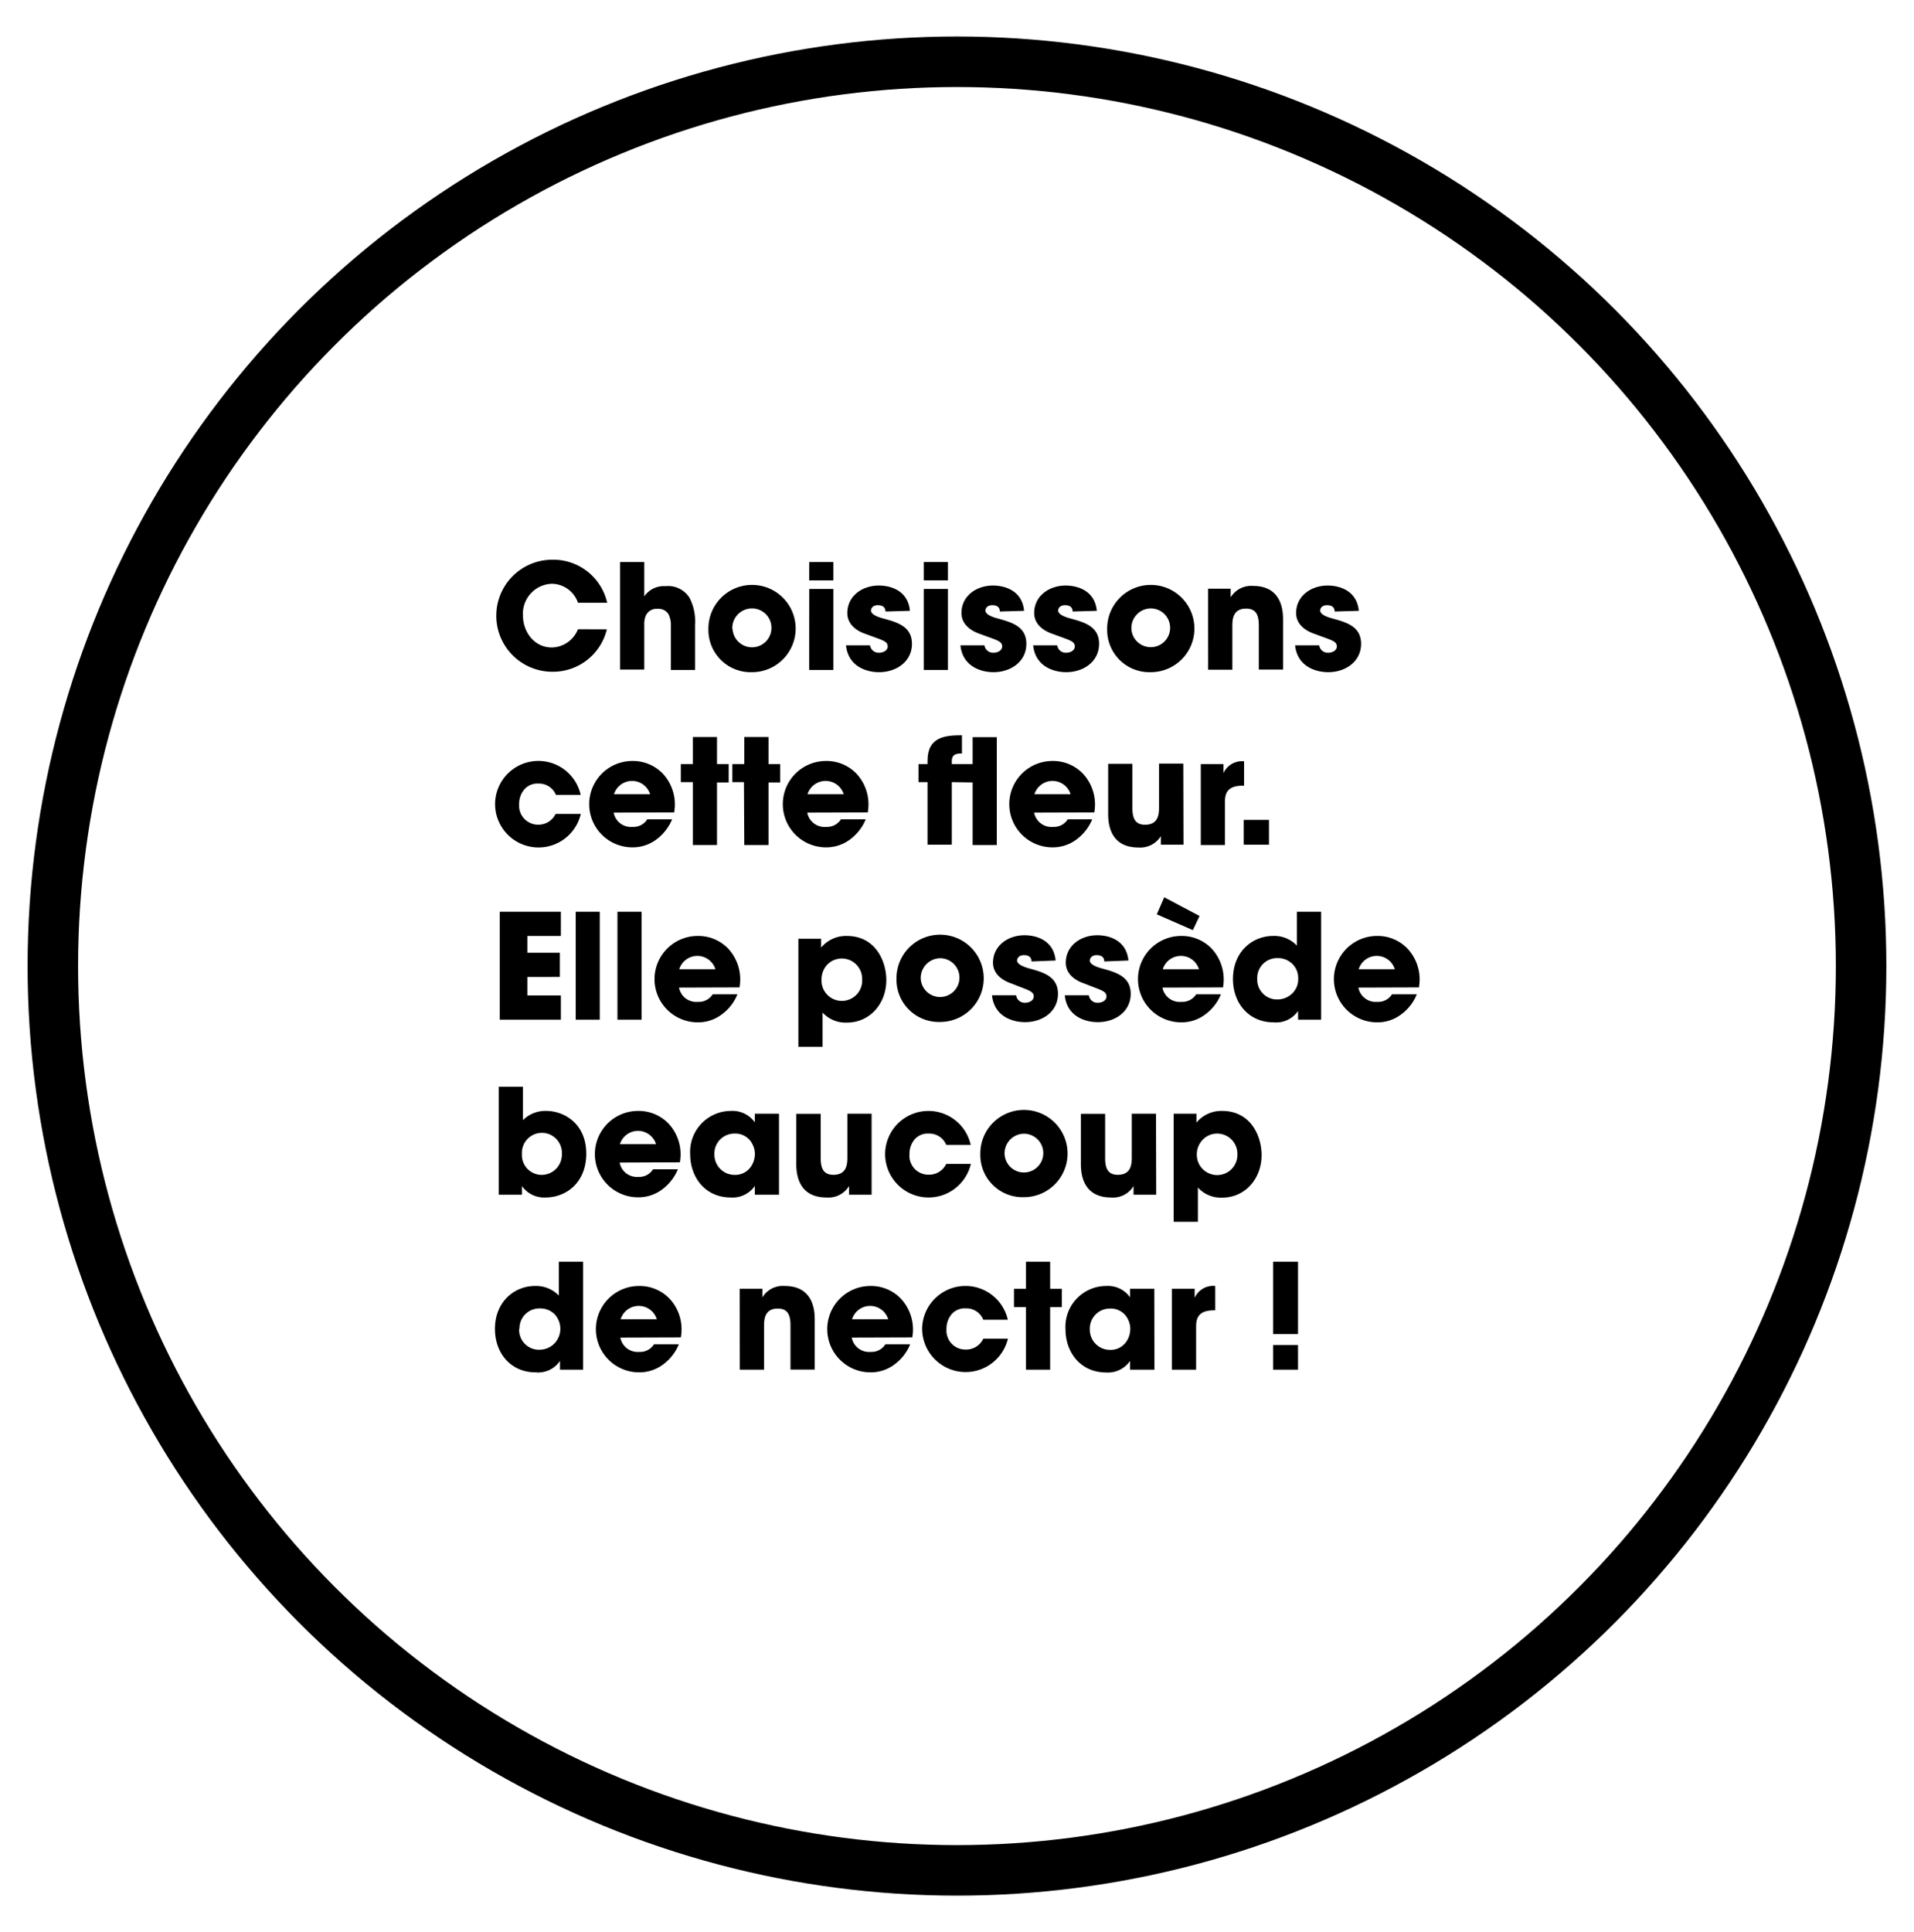 <svg id="Calque_1" data-name="Calque 1" xmlns="http://www.w3.org/2000/svg" viewBox="0 0 303.17 305.98"><defs><style>.cls-1{fill:none;stroke:#000;stroke-miterlimit:10;stroke-width:8px;}</style></defs><title>Plan de travail 1</title><path d="M96.12,99.66a8.76,8.76,0,0,1-8.64,6.72,8.87,8.87,0,1,1,0-17.74,8.74,8.74,0,0,1,8.69,6.81H91.55a4.44,4.44,0,0,0-4.14-3,4.74,4.74,0,0,0-4.58,5c0,2.59,1.76,5.09,4.6,5.09a4.57,4.57,0,0,0,4.12-2.89Z"/><path d="M98.21,89h3.84v5.45a3.73,3.73,0,0,1,3.35-1.62,4,4,0,0,1,3.81,1.83,8.11,8.11,0,0,1,.88,4.27v7.17h-3.83v-7a3.6,3.6,0,0,0-.4-1.87,1.82,1.82,0,0,0-1.66-.81,1.86,1.86,0,0,0-1.87,1,3.31,3.31,0,0,0-.28,1.5v7.12H98.21Z"/><path d="M112.21,99.61a6.91,6.91,0,1,1,6.91,6.84,6.69,6.69,0,0,1-6.91-6.84Zm3.83,0a3.08,3.08,0,1,0,3.08-3.26A3.12,3.12,0,0,0,116,99.66Z"/><path d="M128.19,89H132v2.91h-3.83Zm0,4.27H132v12.83h-3.83Z"/><path d="M140.25,96.84c0-.28-.07-1-1.2-1-.81,0-1.09.51-1.09.85,0,.58.95,1,2,1.27,2.18.6,4.49,1.25,4.49,4s-2.38,4.49-5.23,4.49c-1.94,0-4.87-.88-5.22-4.25h3.81a1.37,1.37,0,0,0,1.46,1.17c.65,0,1.34-.37,1.34-1,0-.88-.95-1-3.4-1.94-1.66-.53-3-1.62-3-3.35,0-2.66,2.31-4.35,5-4.35,1.69,0,4.6.67,4.92,4Z"/><path d="M146.32,89h3.83v2.91h-3.83Zm0,4.27h3.83v12.83h-3.83Z"/><path d="M158.37,96.84c0-.28-.06-1-1.2-1-.8,0-1.08.51-1.08.85,0,.58.95,1,2,1.27,2.17.6,4.48,1.25,4.48,4s-2.38,4.49-5.22,4.49c-1.94,0-4.87-.88-5.22-4.25h3.81a1.37,1.37,0,0,0,1.46,1.17c.65,0,1.34-.37,1.34-1,0-.88-.95-1-3.4-1.94-1.66-.53-3.05-1.62-3.05-3.35,0-2.66,2.31-4.35,5-4.35,1.69,0,4.6.67,4.92,4Z"/><path d="M169.9,96.84c0-.28-.07-1-1.2-1-.81,0-1.09.51-1.09.85,0,.58.95,1,2,1.27,2.17.6,4.48,1.25,4.48,4s-2.38,4.49-5.22,4.49c-1.94,0-4.88-.88-5.22-4.25h3.81a1.36,1.36,0,0,0,1.45,1.17c.65,0,1.34-.37,1.34-1,0-.88-.94-1-3.39-1.94-1.67-.53-3.05-1.62-3.05-3.35,0-2.66,2.31-4.35,5-4.35,1.68,0,4.59.67,4.92,4Z"/><path d="M175.37,99.61a6.91,6.91,0,1,1,6.91,6.84,6.69,6.69,0,0,1-6.91-6.84Zm3.84,0a3.07,3.07,0,1,0,3.07-3.26,3.11,3.11,0,0,0-3.07,3.26Z"/><path d="M191.35,93.23h3.58V94.6a3.81,3.81,0,0,1,3.54-1.81c4.32,0,4.76,3.52,4.76,5.25v8h-3.84v-7c0-1.41-.3-2.66-2-2.66-1.89,0-2.19,1.36-2.19,2.68v7h-3.84Z"/><path d="M211.4,96.84c0-.28-.07-1-1.2-1-.81,0-1.09.51-1.09.85,0,.58.95,1,2,1.27,2.17.6,4.48,1.25,4.48,4s-2.38,4.49-5.22,4.49c-1.94,0-4.88-.88-5.23-4.25h3.82a1.36,1.36,0,0,0,1.45,1.17c.65,0,1.34-.37,1.34-1,0-.88-.95-1-3.39-1.94-1.67-.53-3.06-1.62-3.06-3.35,0-2.66,2.32-4.35,5-4.35,1.69,0,4.6.67,4.93,4Z"/><path d="M92,128.89a6.88,6.88,0,0,1-13.58-1.57,6.86,6.86,0,0,1,13.56-1.43H88.06a2.88,2.88,0,0,0-2.78-1.8,2.72,2.72,0,0,0-2.21.9,3.49,3.49,0,0,0-.84,2.36,3,3,0,0,0,3,3.25,3,3,0,0,0,2.78-1.71Z"/><path d="M97.2,128.69a2.78,2.78,0,0,0,3,2.26,2.58,2.58,0,0,0,2.33-1.2h3.93a7.62,7.62,0,0,1-2.61,3.28,6.28,6.28,0,0,1-3.65,1.16,6.84,6.84,0,0,1-.07-13.68,6.56,6.56,0,0,1,4.85,2,7.16,7.16,0,0,1,1.8,6.15Zm5.78-2.91a3,3,0,0,0-5.73,0Z"/><path d="M109.74,123.86h-1.9V121h1.9v-4.28h3.83V121h1.85v2.91h-1.85v9.91h-3.83Z"/><path d="M117.84,123.86H116V121h1.89v-4.28h3.84V121h1.85v2.91h-1.85v9.91h-3.84Z"/><path d="M127.87,128.69a2.78,2.78,0,0,0,3,2.26,2.58,2.58,0,0,0,2.33-1.2h3.93a7.62,7.62,0,0,1-2.61,3.28,6.28,6.28,0,0,1-3.65,1.16,6.84,6.84,0,0,1-.07-13.68,6.56,6.56,0,0,1,4.85,2,7.16,7.16,0,0,1,1.8,6.15Zm5.77-2.91a3,3,0,0,0-5.73,0Z"/><path d="M150.76,123.86v9.91h-3.84v-9.91h-1.43V121h1.43v-.56c0-3.72,2.75-4,5.45-4v2.89c-.71,0-1.61,0-1.61,1.22V121h3.3v-4.26h3.83v17.08h-3.83v-9.91Z"/><path d="M163.8,128.69a2.79,2.79,0,0,0,3,2.26,2.57,2.57,0,0,0,2.33-1.2H173a7.48,7.48,0,0,1-2.61,3.28,6.24,6.24,0,0,1-3.65,1.16,6.84,6.84,0,0,1-.07-13.68,6.54,6.54,0,0,1,4.85,2,7.16,7.16,0,0,1,1.81,6.15Zm5.78-2.91a3,3,0,0,0-5.73,0Z"/><path d="M187.46,133.77h-3.58v-1.36a3.84,3.84,0,0,1-3.56,1.8c-4.35,0-4.79-3.51-4.79-5.25v-8h3.84v7c0,1.41.3,2.65,2,2.65,1.92,0,2.22-1.36,2.22-2.68v-7h3.84Z"/><path d="M190.2,121h3.6v1.43a3.22,3.22,0,0,1,3.26-1.87v3.86h-.14c-2,0-2.89.71-2.89,2.51v6.89H190.2Z"/><path d="M201,133.77h-4v-3.93h4Z"/><path d="M79.16,144.39h9.68v3.83H83.53v2.66h5.15v3.83H83.53v2.94h5.31v3.83H79.16Z"/><path d="M91.19,144.39H95v17.09H91.19Z"/><path d="M97.8,144.39h3.83v17.09H97.8Z"/><path d="M107.55,156.4a2.78,2.78,0,0,0,3,2.26,2.6,2.6,0,0,0,2.34-1.2h3.92a7.37,7.37,0,0,1-2.61,3.28,6.17,6.17,0,0,1-3.65,1.16,6.84,6.84,0,0,1-.07-13.68,6.58,6.58,0,0,1,4.86,2,7.2,7.2,0,0,1,1.8,6.15Zm5.77-2.91a3,3,0,0,0-5.73,0Z"/><path d="M126.46,148.66h3.6v1.41a5.12,5.12,0,0,1,4.07-1.85c4.55,0,6.26,4,6.26,7,0,3.7-2.59,6.72-6.24,6.72a4.93,4.93,0,0,1-3.86-1.59v5.43h-3.83Zm10.1,6.4a3.22,3.22,0,0,0-5.53-2.29,3.39,3.39,0,0,0-.9,2.34,3.22,3.22,0,1,0,6.43,0Z"/><path d="M142,155a6.91,6.91,0,1,1,6.91,6.84A6.7,6.7,0,0,1,142,155Zm3.84,0a3.07,3.07,0,1,0,3.07-3.25,3.13,3.13,0,0,0-3.07,3.25Z"/><path d="M163.39,152.26c0-.27-.07-1-1.2-1-.81,0-1.09.51-1.09.86,0,.58,1,1,2,1.27,2.17.6,4.48,1.25,4.48,4s-2.38,4.48-5.23,4.48c-1.94,0-4.87-.87-5.22-4.25h3.82a1.36,1.36,0,0,0,1.45,1.18c.65,0,1.34-.37,1.34-1,0-.88-1-1-3.4-2-1.66-.53-3.05-1.61-3.05-3.34,0-2.66,2.32-4.35,5-4.35,1.69,0,4.6.67,4.92,4Z"/><path d="M174.91,152.26c0-.27-.07-1-1.2-1-.81,0-1.09.51-1.09.86,0,.58.95,1,2,1.27,2.17.6,4.48,1.25,4.48,4s-2.38,4.48-5.22,4.48c-1.94,0-4.88-.87-5.22-4.25h3.81a1.36,1.36,0,0,0,1.45,1.18c.65,0,1.34-.37,1.34-1,0-.88-.94-1-3.39-2-1.66-.53-3.05-1.61-3.05-3.34,0-2.66,2.31-4.35,5-4.35,1.68,0,4.59.67,4.92,4Z"/><path d="M184.13,156.4a2.78,2.78,0,0,0,3,2.26,2.6,2.6,0,0,0,2.34-1.2h3.92a7.37,7.37,0,0,1-2.61,3.28,6.17,6.17,0,0,1-3.65,1.16,6.84,6.84,0,0,1-.07-13.68,6.58,6.58,0,0,1,4.86,2,7.2,7.2,0,0,1,1.8,6.15ZM190,145.06l-1.06,2.24-5.71-2.5,1.18-2.7Zm-.09,8.43a3,3,0,0,0-5.73,0Z"/><path d="M209.26,161.48h-3.65V160.1a4.23,4.23,0,0,1-3.89,1.8c-3.88,0-6.42-3-6.42-6.86,0-4.35,3.1-6.82,6.35-6.82a4.91,4.91,0,0,1,3.77,1.53v-5.36h3.84ZM199.14,155a3.14,3.14,0,0,0,3.21,3.28,3.38,3.38,0,0,0,2.38-1,3.13,3.13,0,0,0,.9-2.38,3.1,3.1,0,0,0-.95-2.27,3.22,3.22,0,0,0-2.29-.9,3.14,3.14,0,0,0-3.25,3.21Z"/><path d="M215.16,156.4a2.8,2.8,0,0,0,3,2.26,2.58,2.58,0,0,0,2.33-1.2h3.93a7.37,7.37,0,0,1-2.61,3.28,6.17,6.17,0,0,1-3.65,1.16,6.84,6.84,0,0,1-.07-13.68,6.56,6.56,0,0,1,4.85,2,7.17,7.17,0,0,1,1.81,6.15Zm5.78-2.91a3,3,0,0,0-5.73,0Z"/><path d="M79,172.1h3.83v5.29a5,5,0,0,1,3.72-1.46c2.69,0,6.31,1.92,6.31,6.77,0,4.62-3.21,6.94-6.47,6.94a4.3,4.3,0,0,1-3.72-1.81v1.37H79Zm10,10.65a3.17,3.17,0,1,0-6.33,0,3.13,3.13,0,0,0,3.12,3.31A3.21,3.21,0,0,0,89,182.77Z"/><path d="M98.15,184.11a2.78,2.78,0,0,0,2.95,2.27,2.59,2.59,0,0,0,2.34-1.2h3.93a7.57,7.57,0,0,1-2.62,3.28,6.23,6.23,0,0,1-3.65,1.15,6.84,6.84,0,0,1-.07-13.68,6.57,6.57,0,0,1,4.86,2,7.17,7.17,0,0,1,1.8,6.14Zm5.77-2.91a3,3,0,0,0-5.73,0Z"/><path d="M123.39,189.2h-3.83v-1.39a4.28,4.28,0,0,1-3.79,1.83c-4.07,0-6.45-3.19-6.45-6.87a6.48,6.48,0,0,1,6.45-6.84,4.33,4.33,0,0,1,3.79,1.81v-1.37h3.83Zm-10.23-6.36a3.2,3.2,0,0,0,3.19,3.22,3,3,0,0,0,2.68-1.44,3.61,3.61,0,0,0,.53-1.64,3.27,3.27,0,0,0-.33-1.68,3,3,0,0,0-2.91-1.78,3.16,3.16,0,0,0-3.16,3.3Z"/><path d="M138.06,189.2h-3.58v-1.37a3.82,3.82,0,0,1-3.56,1.81c-4.35,0-4.79-3.52-4.79-5.25v-8H130v7c0,1.41.3,2.66,2,2.66,1.92,0,2.22-1.36,2.22-2.68v-7h3.84Z"/><path d="M153.78,184.32a6.88,6.88,0,0,1-13.58-1.57,6.86,6.86,0,0,1,13.56-1.43h-3.88a2.87,2.87,0,0,0-2.77-1.8,2.74,2.74,0,0,0-2.22.9,3.52,3.52,0,0,0-.83,2.35,3,3,0,0,0,3.05,3.26,3,3,0,0,0,2.77-1.71Z"/><path d="M155.28,182.75a6.91,6.91,0,1,1,6.91,6.84,6.69,6.69,0,0,1-6.91-6.84Zm3.84.05a3.07,3.07,0,1,0,3.07-3.26,3.11,3.11,0,0,0-3.07,3.26Z"/><path d="M183.14,189.2h-3.59v-1.37a3.79,3.79,0,0,1-3.55,1.81c-4.35,0-4.79-3.52-4.79-5.25v-8h3.84v7c0,1.41.3,2.66,2,2.66,1.92,0,2.22-1.36,2.22-2.68v-7h3.84Z"/><path d="M185.9,176.37h3.61v1.41a5.11,5.11,0,0,1,4.06-1.85c4.56,0,6.26,4,6.26,7,0,3.7-2.58,6.73-6.23,6.73a4.89,4.89,0,0,1-3.86-1.6v5.43H185.9Zm10.1,6.4a3.2,3.2,0,0,0-3.21-3.25,3.15,3.15,0,0,0-2.31,1,3.33,3.33,0,0,0-.91,2.33,3.22,3.22,0,0,0,.93,2.29,3.26,3.26,0,0,0,2.29.95A3.2,3.2,0,0,0,196,182.8Z"/><path d="M92.36,216.91H88.7v-1.39a4.18,4.18,0,0,1-3.88,1.81c-3.88,0-6.42-3-6.42-6.87,0-4.34,3.1-6.81,6.35-6.81a5,5,0,0,1,3.77,1.52v-5.36h3.84Zm-10.13-6.45a3.14,3.14,0,0,0,3.22,3.29,3.35,3.35,0,0,0,2.38-1,3.37,3.37,0,0,0,0-4.64,3.19,3.19,0,0,0-2.29-.9,3.15,3.15,0,0,0-3.26,3.21Z"/><path d="M98.26,211.83a2.79,2.79,0,0,0,3,2.26,2.58,2.58,0,0,0,2.33-1.2h3.93a7.48,7.48,0,0,1-2.61,3.28,6.24,6.24,0,0,1-3.65,1.16,6.84,6.84,0,0,1-.07-13.68,6.56,6.56,0,0,1,4.85,2,7.13,7.13,0,0,1,1.8,6.15Zm5.78-2.91a3,3,0,0,0-5.73,0Z"/><path d="M117.17,204.09h3.59v1.36a3.79,3.79,0,0,1,3.53-1.8c4.32,0,4.76,3.51,4.76,5.24v8h-3.84v-7c0-1.41-.3-2.66-2-2.66-1.89,0-2.19,1.36-2.19,2.68v7h-3.84Z"/><path d="M134.91,211.83a2.79,2.79,0,0,0,3,2.26,2.58,2.58,0,0,0,2.33-1.2h3.93a7.48,7.48,0,0,1-2.61,3.28,6.24,6.24,0,0,1-3.65,1.16,6.84,6.84,0,0,1-.07-13.68,6.56,6.56,0,0,1,4.85,2,7.16,7.16,0,0,1,1.81,6.15Zm5.78-2.91a3,3,0,0,0-5.73,0Z"/><path d="M159.65,212a6.89,6.89,0,0,1-13.59-1.57A6.87,6.87,0,0,1,159.63,209h-3.88a2.88,2.88,0,0,0-2.78-1.8,2.76,2.76,0,0,0-2.22.9,3.53,3.53,0,0,0-.83,2.36,3,3,0,0,0,3.05,3.26,3,3,0,0,0,2.78-1.72Z"/><path d="M162.51,207h-1.9v-2.91h1.9v-4.28h3.83v4.28h1.85V207h-1.85v9.91h-3.83Z"/><path d="M182.86,216.91H179v-1.39a4.26,4.26,0,0,1-3.79,1.83c-4.06,0-6.44-3.19-6.44-6.86a6.47,6.47,0,0,1,6.44-6.84,4.3,4.3,0,0,1,3.79,1.8v-1.36h3.84Zm-10.24-6.35a3.19,3.19,0,0,0,3.19,3.21,3,3,0,0,0,2.68-1.43,3.42,3.42,0,0,0,.53-1.65,3.18,3.18,0,0,0-.32-1.68,3,3,0,0,0-2.91-1.78,3.17,3.17,0,0,0-3.17,3.3Z"/><path d="M185.62,204.09h3.61v1.43a3.22,3.22,0,0,1,3.26-1.87v3.86h-.14c-2,0-2.89.71-2.89,2.51v6.89h-3.84Z"/><path d="M205.6,211.27h-3.95V199.81h3.95Zm0,5.64h-3.95V213h3.95Z"/><circle class="cls-1" cx="151.58" cy="152.99" r="143.21"/></svg>
